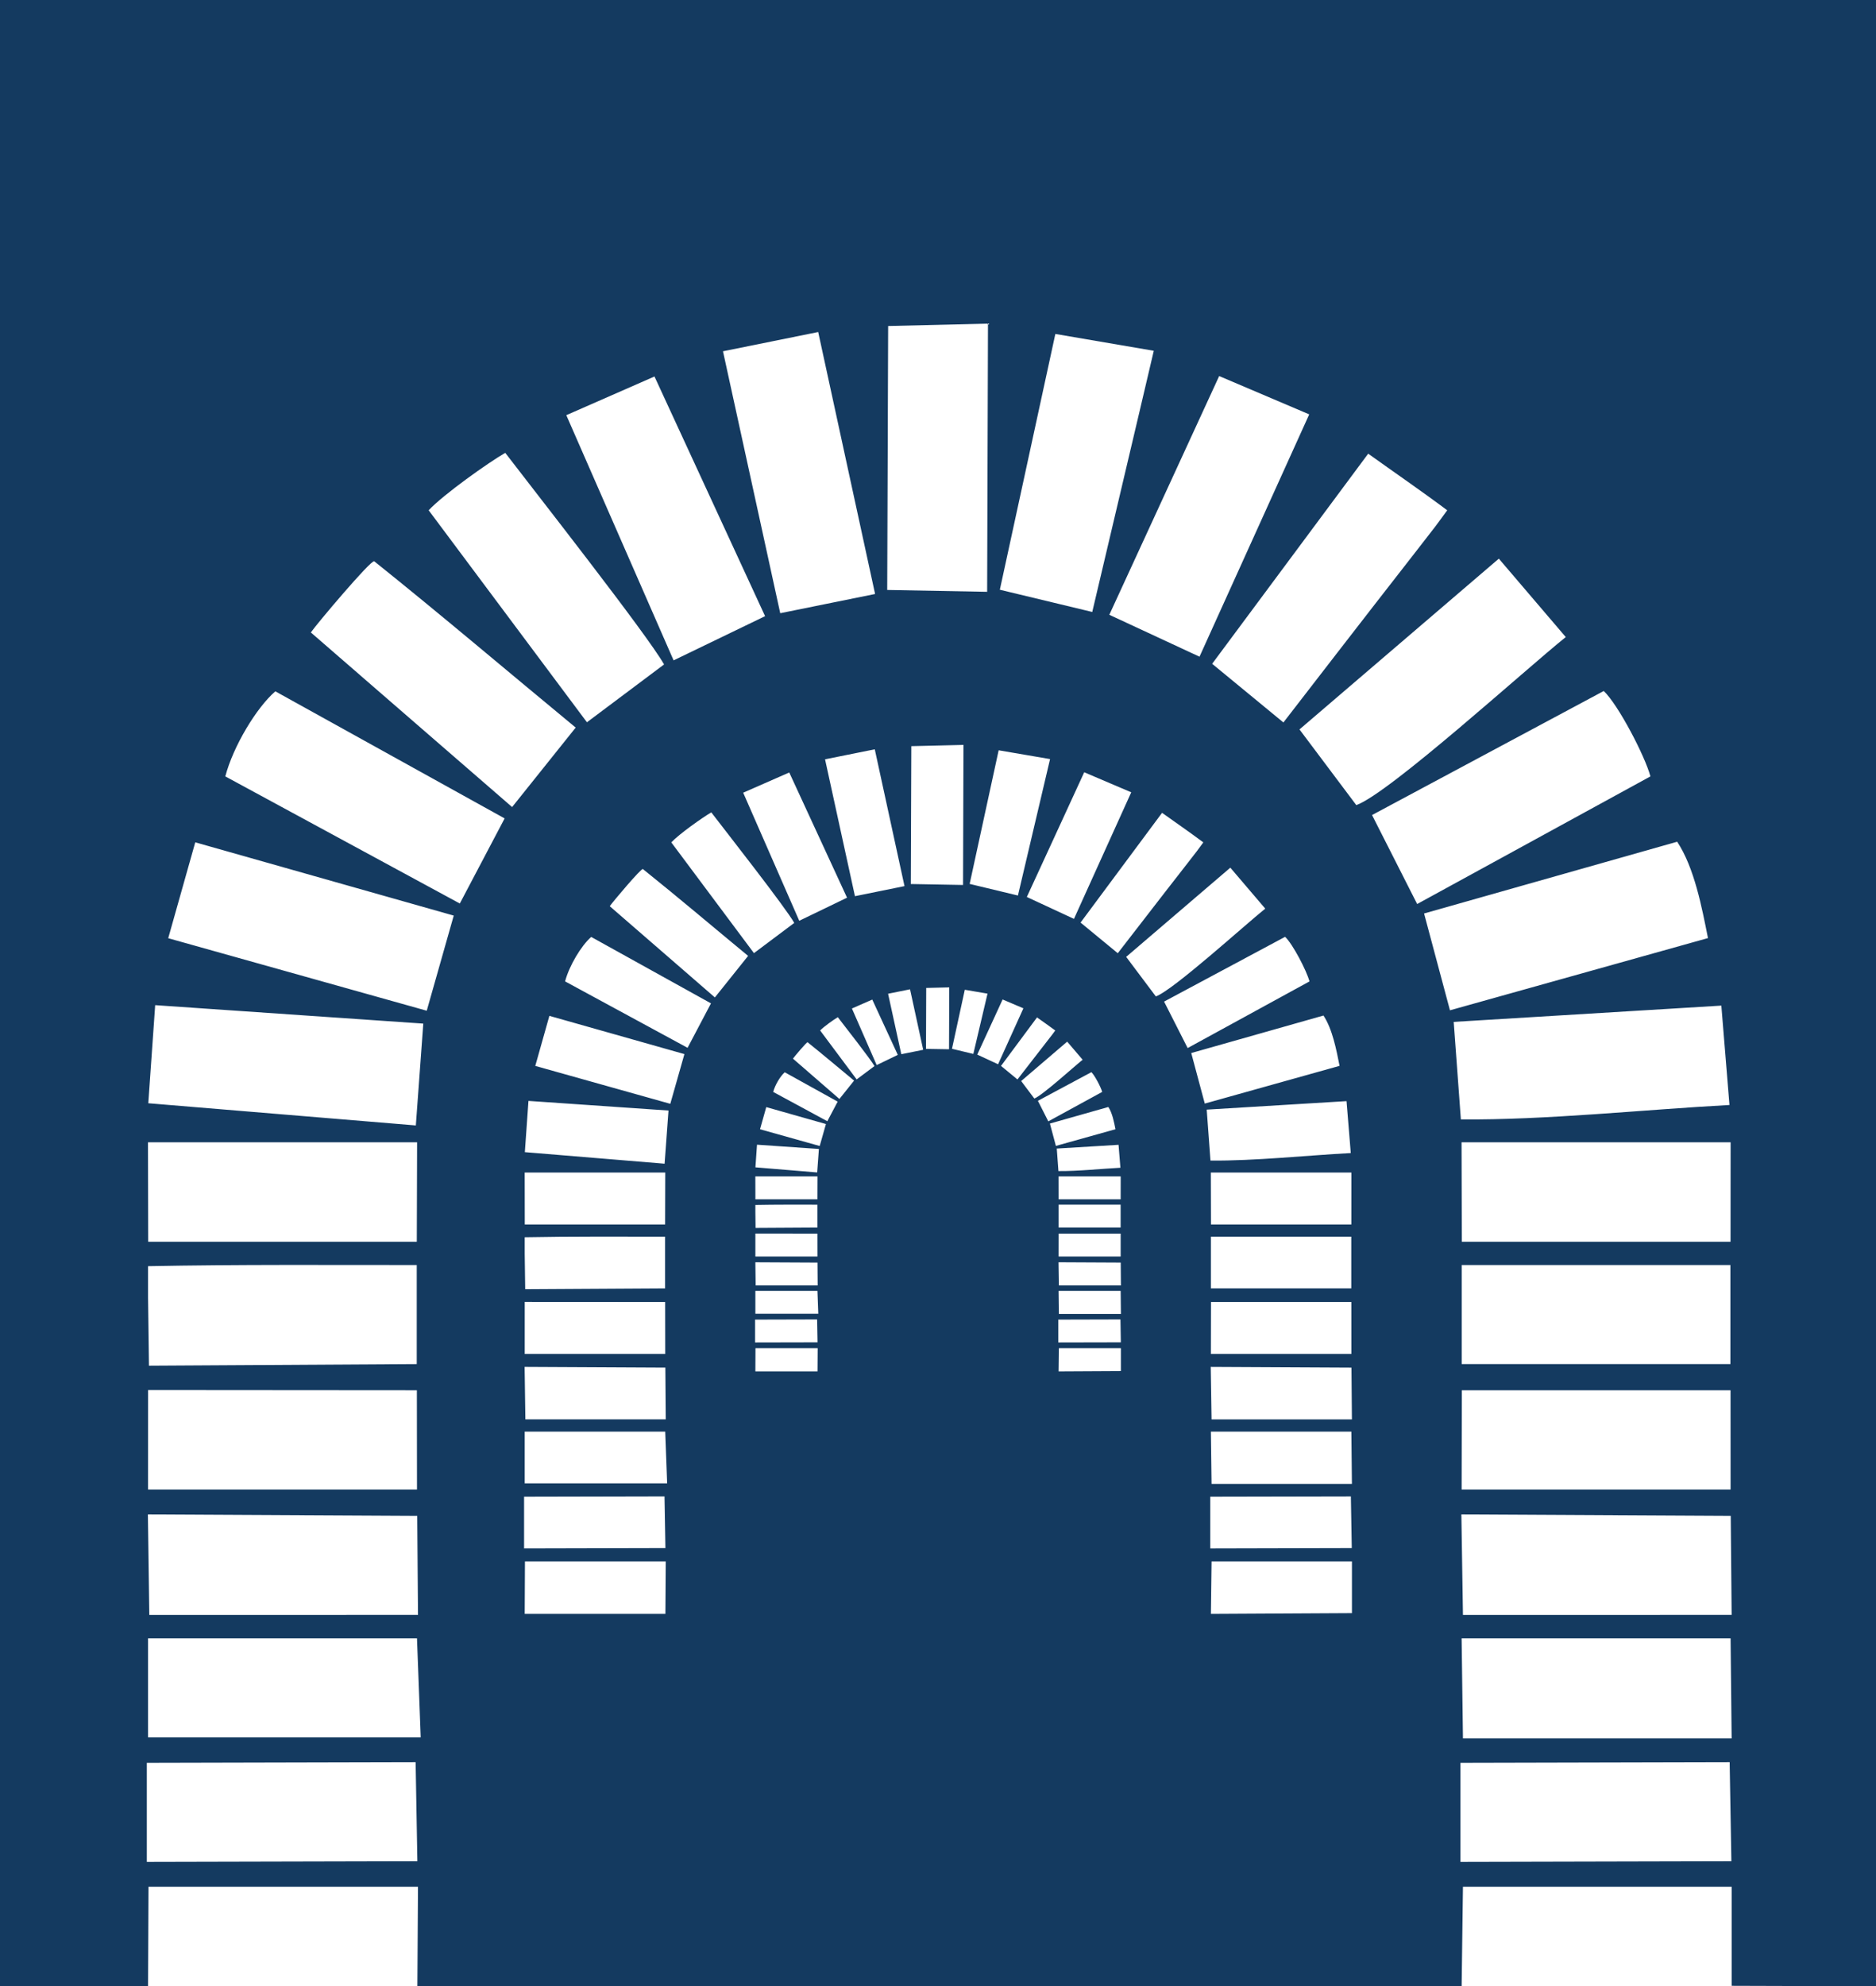 <svg version="1.1" id="图层_1" x="0px" y="0px" width="138.332px" height="146.375px" viewBox="0 0 138.332 146.375" enable-background="new 0 0 138.332 146.375" xml:space="preserve" xmlns="http://www.w3.org/2000/svg" xmlns:xlink="http://www.w3.org/1999/xlink" xmlns:xml="http://www.w3.org/XML/1998/namespace">
  <path fill="#143A60" d="M0,0v146.375h10.917l0.033-7.335h19.871l-0.044,7.335h77.001l0.097-7.335h19.813v7.302l10.645,0.033V0H0z
	 M107.793,102.453h19.813l0.004,7.317h-19.833L107.793,102.453z M107.783,100.525v-7.301c6.604,0,13.209,0,19.813,0v7.301H107.783z
	 M127.606,91.509h-19.814l-0.021-7.331h19.841L127.606,91.509z M106.714,37.604c-1.723,2.373,0,0-12.078,15.637l-5.255-4.323
	c3.831-5.163,7.671-10.322,11.507-15.485C102.729,34.754,104.779,36.156,106.714,37.604z M89.899,27.713l6.64,2.823l-8.09,17.858
	l-6.65-3.089l3.346-7.266L89.899,27.713z M78.062,90.908h4.573v1.689h-4.576L78.062,90.908z M78.06,90.463v-1.686
	c1.524,0,3.05,0,4.573,0v1.686H78.06z M78.061,88.381l-0.003-1.691h4.58l-0.003,1.691H78.061z M85.688,59.9
	c0.961,0.689,2.031,1.422,3.042,2.178c-0.899,1.24,0,0-6.308,8.168l-2.744-2.258C81.679,65.291,83.683,62.598,85.688,59.9z
	 M79.192,67.715l-3.476-1.613l1.749-3.795l2.483-5.396l3.467,1.477L79.192,67.715z M77.819,24.61l7.258,1.241
	c-1.136,4.82-0.172,0.769-4.537,19.247l-6.814-1.638L77.819,24.61z M77.429,55.939c-0.593,2.52-0.089,0.402-2.369,10.055
	l-3.56-0.855l2.139-9.848L77.429,55.939z M65.49,24.025l7.361-0.176l-0.061,19.764l-7.369-0.137L65.49,24.025z M71.044,54.895
	l-0.031,10.322l-3.851-0.07l0.036-10.16L71.044,54.895z M60.837,55.957l3.667-0.738l2.192,10.082l-3.654,0.742L60.837,55.957z
	 M62.459,66.154l-3.524,1.701l-4.134-9.438l3.397-1.49L62.459,66.154z M60.332,24.468l4.195,19.305l-6.994,1.417l-4.222-19.303
	L60.332,24.468z M48.26,27.745l8.156,17.662l-6.746,3.258l-7.912-18.069L48.26,27.745z M37.256,33.372
	c2.17,2.835,10.489,13.424,11.711,15.593l-5.688,4.262L31.609,37.604C32.716,36.422,36.035,34.074,37.256,33.372z M10.92,102.438
	l19.819,0.015l0.009,7.317H10.917L10.92,102.438z M10.917,95.634v-2.325c6.686-0.129,13.155-0.084,19.813-0.084v7.301l-19.746,0.116
	L10.917,95.634z M30.734,91.509H10.927l-0.015-7.331h19.844L30.734,91.509z M30.766,111.707l0.056,7.301H11.01l-0.105-7.405
	L30.766,111.707z M10.826,137.21v-7.303l19.821-0.047l0.129,7.303L10.826,137.21z M10.917,128.033v-7.299h19.831l0.274,7.299H10.917
	z M30.663,82.938c-6.574-0.55-13.15-1.089-19.728-1.636l0.508-7.229l19.769,1.36L30.663,82.938z M31.467,74.484L12.404,69.14
	l1.994-7.066l19.06,5.399L31.467,74.484z M33.906,66.583l-17.293-9.368l0.001-0.001c0.58-2.207,2.28-5.045,3.688-6.268l16.908,9.366
	L33.906,66.583z M22.921,46.608c0.387-0.573,4.458-5.401,4.675-5.245c4.994,3.996,9.915,8.181,14.854,12.255l-4.688,5.857
	L22.921,46.608z M38.693,95.945l10.353,0.006l0.006,3.824h-10.36L38.693,95.945z M38.691,92.391v-1.215
	c3.492-0.066,6.872-0.043,10.35-0.043v3.813l-10.314,0.061L38.691,92.391z M49.061,100.785l0.029,3.814H38.74l-0.056-3.867
	L49.061,100.785z M49.043,90.236H38.696l-0.006-3.828h10.364L49.043,90.236z M38.645,110.293l10.354-0.023l0.067,3.814
	l-10.421,0.025V110.293z M49.065,118.934H38.691l0.018-3.869H49.09L49.065,118.934z M38.691,109.314v-3.813h10.36l0.143,3.813
	H38.691z M49.006,85.758c-3.434-0.285-6.868-0.566-10.305-0.852l0.267-3.777l10.326,0.711L49.006,85.758z M49.426,81.344
	l-9.956-2.793l1.04-3.689l9.957,2.818L49.426,81.344z M50.7,77.217l-9.032-4.895h0.001c0.302-1.152,1.19-2.635,1.926-3.275
	l8.831,4.895L50.7,77.217z M52.714,73.504l-7.752-6.723c0.203-0.299,2.329-2.82,2.442-2.738c2.609,2.088,5.179,4.271,7.76,6.4
	L52.714,73.504z M49.5,62.078c0.579-0.617,2.312-1.842,2.949-2.211c1.135,1.482,5.48,7.012,6.118,8.146l-2.972,2.227L49.5,62.078z
	 M60.274,90.908l0.003,1.689h-4.578v-1.693L60.274,90.908z M55.699,89.334v-0.535c1.543-0.031,3.037-0.021,4.573-0.021v1.686
	l-4.558,0.027L55.699,89.334z M60.281,93.045l0.013,1.686H55.72l-0.022-1.709L60.281,93.045z M60.273,88.381h-4.572l-0.004-1.691
	h4.582L60.273,88.381z M55.679,97.246l4.573-0.012l0.031,1.686l-4.604,0.01V97.246z M60.283,101.064h-4.584l0.008-1.713h4.587
	L60.283,101.064z M55.699,96.813v-1.684h4.578l0.062,1.684H55.699z M60.257,86.402c-1.519-0.125-3.036-0.25-4.554-0.377l0.117-1.668
	l4.564,0.314L60.257,86.402z M60.443,84.453l-4.401-1.234l0.46-1.633l4.4,1.248L60.443,84.453z M61.005,82.627l-3.993-2.16
	l0.003-0.002c0.134-0.51,0.526-1.164,0.851-1.445l3.902,2.162L61.005,82.627z M61.896,80.986l-3.426-2.971
	c0.089-0.131,1.029-1.246,1.079-1.209c1.152,0.922,2.289,1.887,3.43,2.828L61.896,80.986z M63.168,79.545l-2.692-3.605
	c0.255-0.275,1.022-0.816,1.303-0.979c0.501,0.656,2.423,3.1,2.704,3.602L63.168,79.545z M64.645,78.49l-1.826-4.17l1.5-0.658
	l1.883,4.076L64.645,78.49z M66.46,77.689l-0.975-4.457l1.62-0.326l0.969,4.457L66.46,77.689z M69.98,77.324l-1.699-0.029
	l0.016-4.49l1.699-0.041L69.98,77.324z M70.197,77.289l0.945-4.35l1.675,0.285c-0.263,1.115-0.039,0.178-1.046,4.443L70.197,77.289z
	 M72.061,77.717l0.773-1.678l1.096-2.385l1.533,0.652l-1.867,4.123L72.061,77.717z M73.813,78.551
	c0.883-1.193,1.77-2.383,2.654-3.574c0.426,0.305,0.898,0.629,1.345,0.963c-0.396,0.547,0,0-2.787,3.609L73.813,78.551z
	 M75.299,79.666l3.393-2.904l1.139,1.334c-0.677,0.543-3.006,2.66-3.564,2.857L75.299,79.666z M76.533,81.123l3.943-2.111
	c0.246,0.232,0.701,1.105,0.796,1.455l-0.003,0.002l-3.969,2.168L76.533,81.123z M77.418,82.799l4.31-1.221
	c0.292,0.443,0.422,1.119,0.524,1.639l-4.393,1.229L77.418,82.799z M82.479,84.365l0.138,1.691
	c-1.464,0.076-3.126,0.258-4.571,0.244l-0.122-1.658L82.479,84.365z M78.038,97.246l4.582-0.012l0.029,1.686l-4.611,0.01V97.246z
	 M82.653,101.039l-4.595,0.025l0.021-1.713h4.573V101.039z M78.08,96.83l-0.021-1.701h4.576l0.019,1.701H78.08z M78.08,94.73
	l-0.027-1.709l4.587,0.023l0.014,1.686H78.08z M83.041,70.516l7.681-6.574l2.575,3.018c-1.53,1.227-6.804,6.023-8.068,6.469
	L83.041,70.516z M85.837,73.811l8.924-4.773c0.557,0.521,1.588,2.496,1.797,3.285l-0.005,0.004l-8.978,4.908L85.837,73.811z
	 M87.84,77.602l9.75-2.764c0.663,1.004,0.953,2.533,1.186,3.709l-9.938,2.779L87.84,77.602z M99.29,81.146l0.313,3.826
	c-3.316,0.178-7.075,0.584-10.346,0.555l-0.277-3.754L99.29,81.146z M89.296,95.951h10.349l0.002,3.824H89.288L89.296,95.951z
	 M89.289,94.945v-3.813c3.451,0,6.901,0,10.351,0v3.813H89.289z M99.645,90.236h-10.35l-0.011-3.828h10.363L99.645,90.236z
	 M89.243,110.293l10.367-0.021l0.067,3.813l-10.435,0.025V110.293z M99.688,118.877l-10.399,0.057l0.05-3.869h10.35V118.877z
	 M89.338,109.355l-0.05-3.854h10.358l0.041,3.854H89.338z M89.338,104.6l-0.061-3.867l10.376,0.053l0.034,3.814H89.338z
	 M95.821,53.754l14.7-12.585l4.935,5.778c-2.934,2.349-13.027,11.529-15.446,12.384L95.821,53.754z M101.171,60.063l17.085-9.141
	c1.064,1.004,3.038,4.784,3.443,6.293l-0.015,0.008l-17.186,9.398L101.171,60.063z M105.008,67.318l18.663-5.288
	c1.271,1.92,1.823,4.851,2.271,7.101l-19.025,5.322L105.008,67.318z M126.928,74.107l0.599,7.324
	c-6.349,0.341-13.545,1.119-19.806,1.063l-0.528-7.187L126.928,74.107z M107.691,137.21v-7.303l19.85-0.047l0.127,7.303
	L107.691,137.21z M107.875,128.109l-0.098-7.375h19.833l0.077,7.375H107.875z M107.875,119.008l-0.117-7.405l19.863,0.104
	l0.066,7.301H107.875z" class="color c1"/>
</svg>